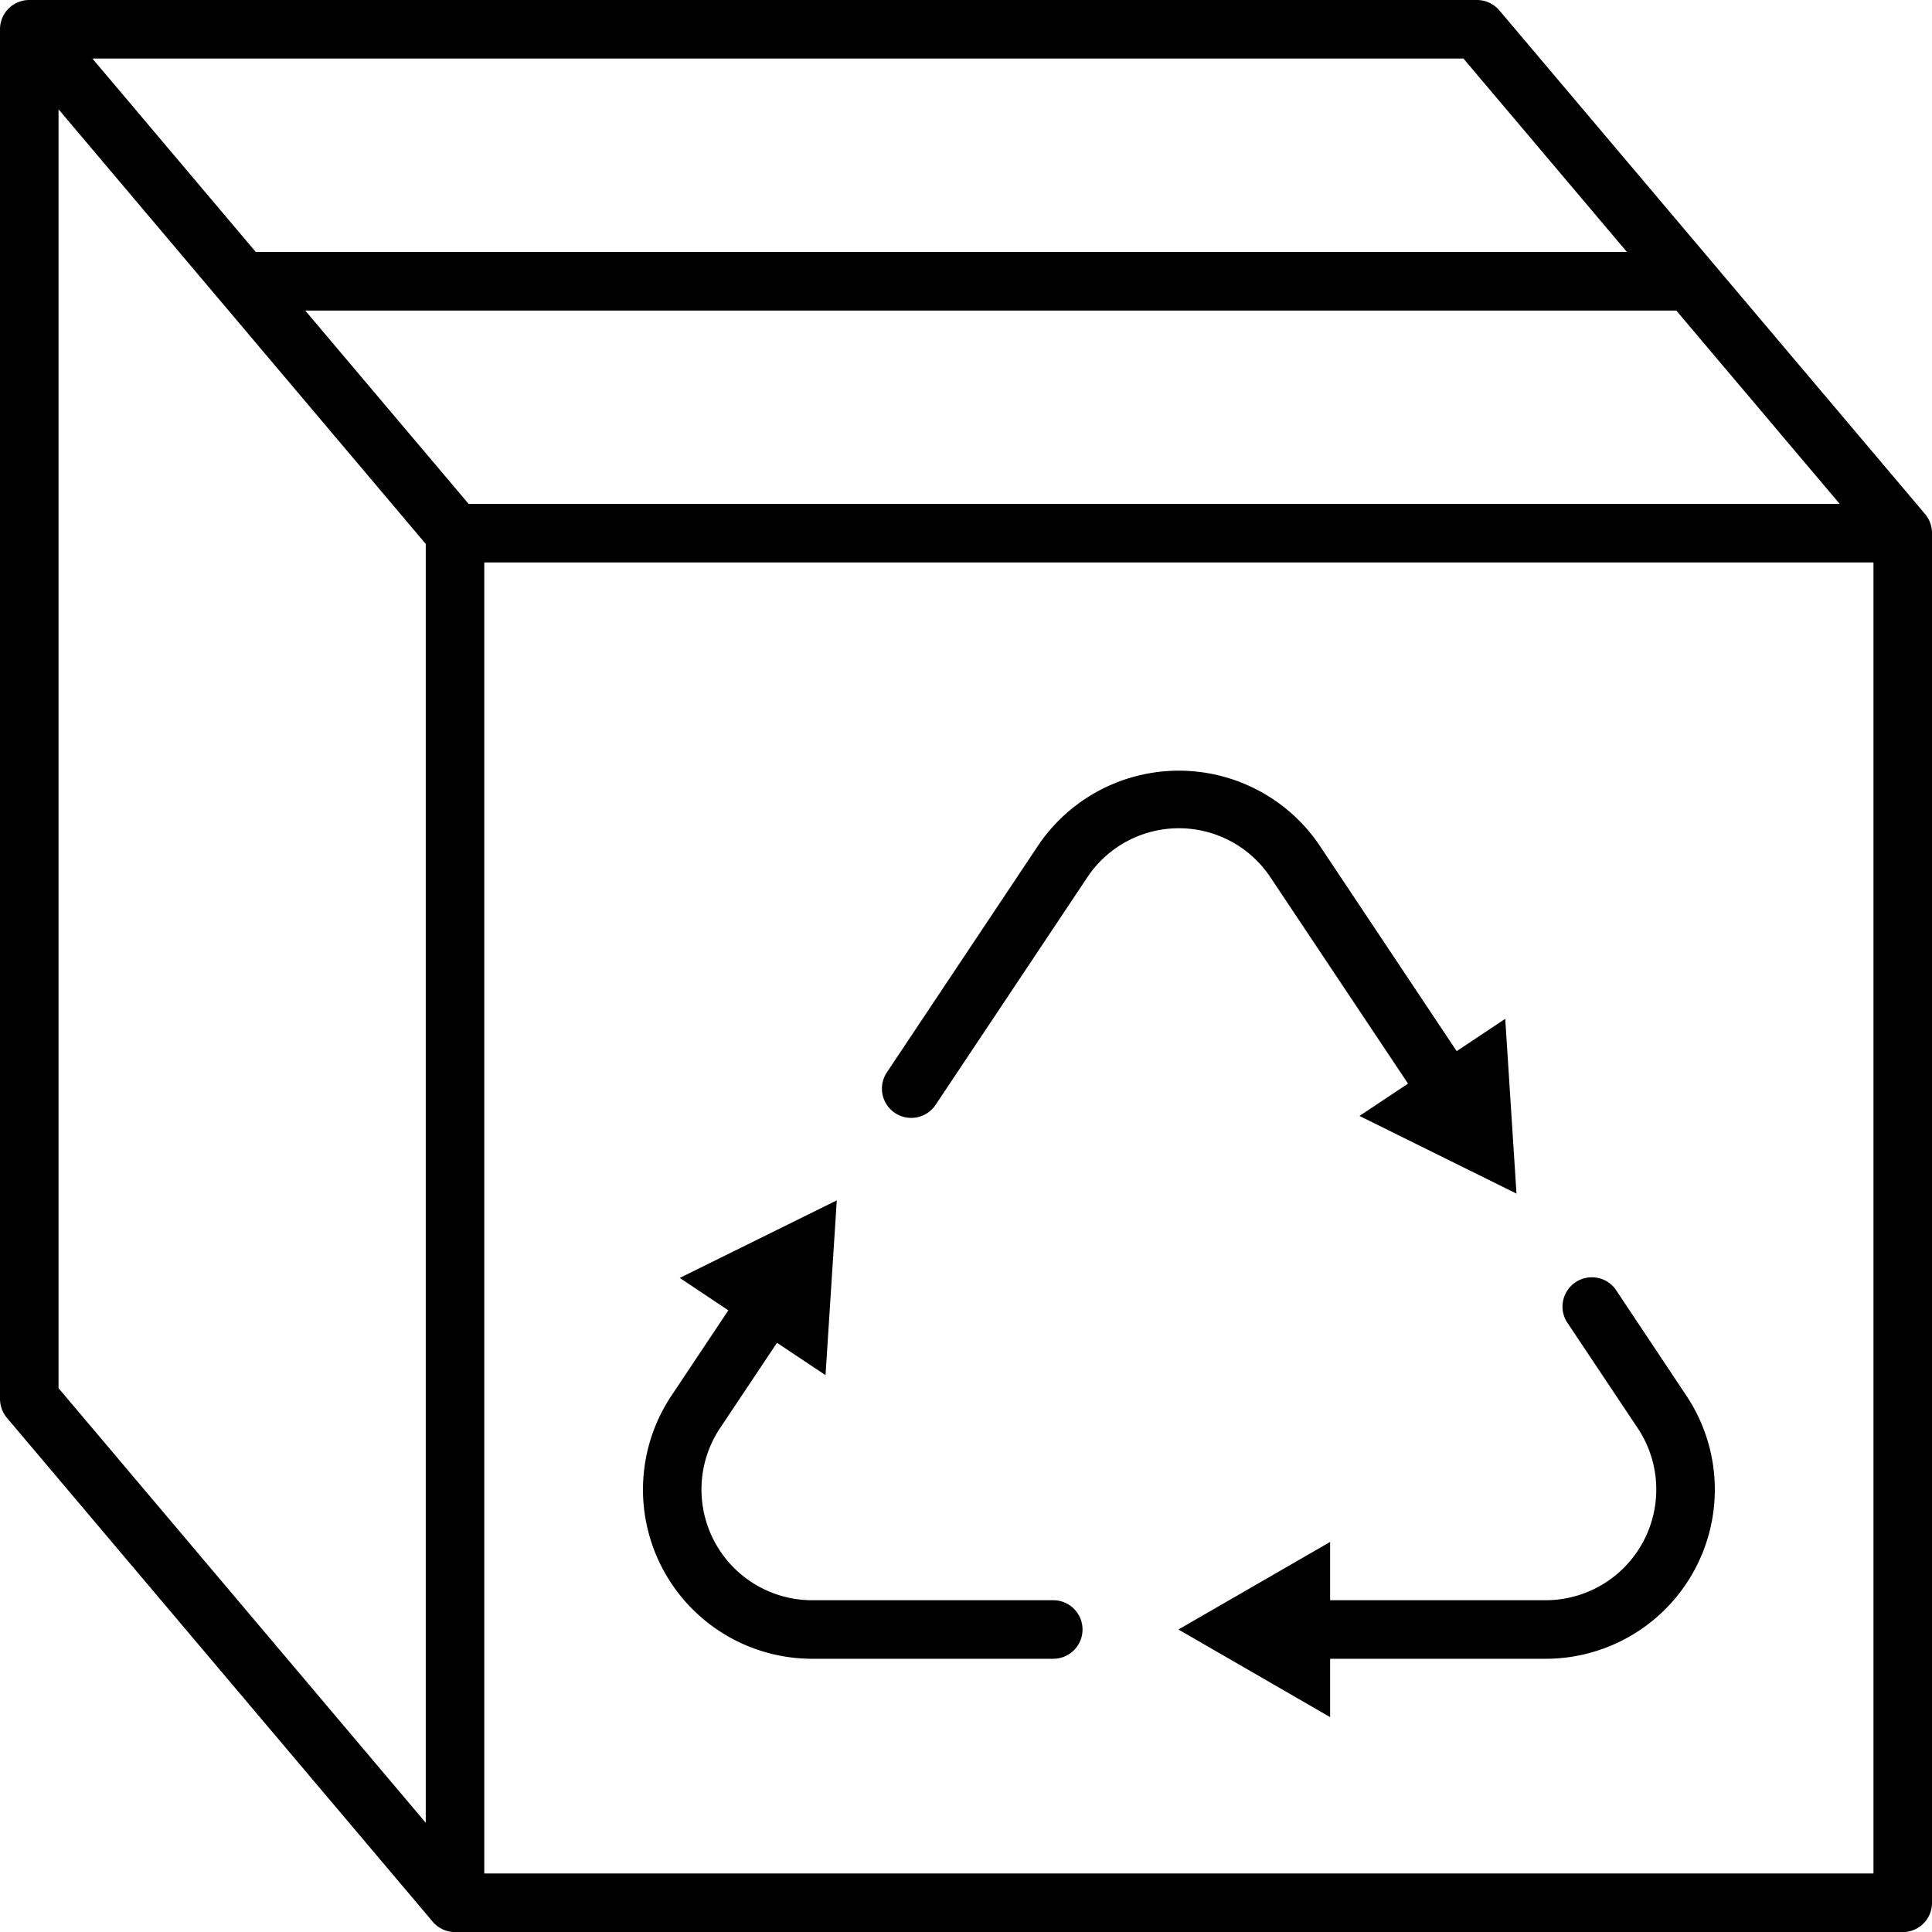 <?xml version="1.0" ?><svg viewBox="0 0 22.839 22.84" xmlns="http://www.w3.org/2000/svg"><g data-name="Layer 2" id="Layer_2"><g data-name="Layer 1" id="Layer_1-2"><path d="M22.758,6.078,17.724.122A.35.35,0,0,0,17.459,0H.346A.346.346,0,0,0,0,.346v16.19a.352.352,0,0,0,.081.224l5.034,5.957a.344.344,0,0,0,.264.123H22.493a.346.346,0,0,0,.346-.346V6.3A.354.354,0,0,0,22.758,6.078ZM17.3.692l1.932,2.286H3.023L1.092.692ZM5.033,21.548.692,16.41V1.292L5.033,6.43ZM3.608,3.671H19.816l1.932,2.286H5.54ZM22.147,22.147H5.725V6.649H22.147ZM7.93,16.51l.68-1.02-.574-.383,1.856-.917-.133,2.066-.574-.382-.68,1.019a1.309,1.309,0,0,0,1.084,2.024h2.862a.346.346,0,1,1,0,.692H9.589A2,2,0,0,1,7.93,16.51Zm2.554-3.833,1.793-2.689a2.007,2.007,0,0,1,3.318,0l1.625,2.438.574-.382.133,2.066-1.856-.918.574-.382-1.626-2.438a1.3,1.3,0,0,0-2.166,0L11.06,13.061A.346.346,0,0,1,10.484,12.677Zm8.883,4.216-.848-1.271a.347.347,0,0,1,.576-.385l.847,1.272a2,2,0,0,1-1.658,3.1h-2.56v.69l-1.793-1.036,1.793-1.035v.689h2.56A1.309,1.309,0,0,0,19.367,16.893Z" data-name="cardboard recycling" id="cardboard_recycling"/></g></g></svg>